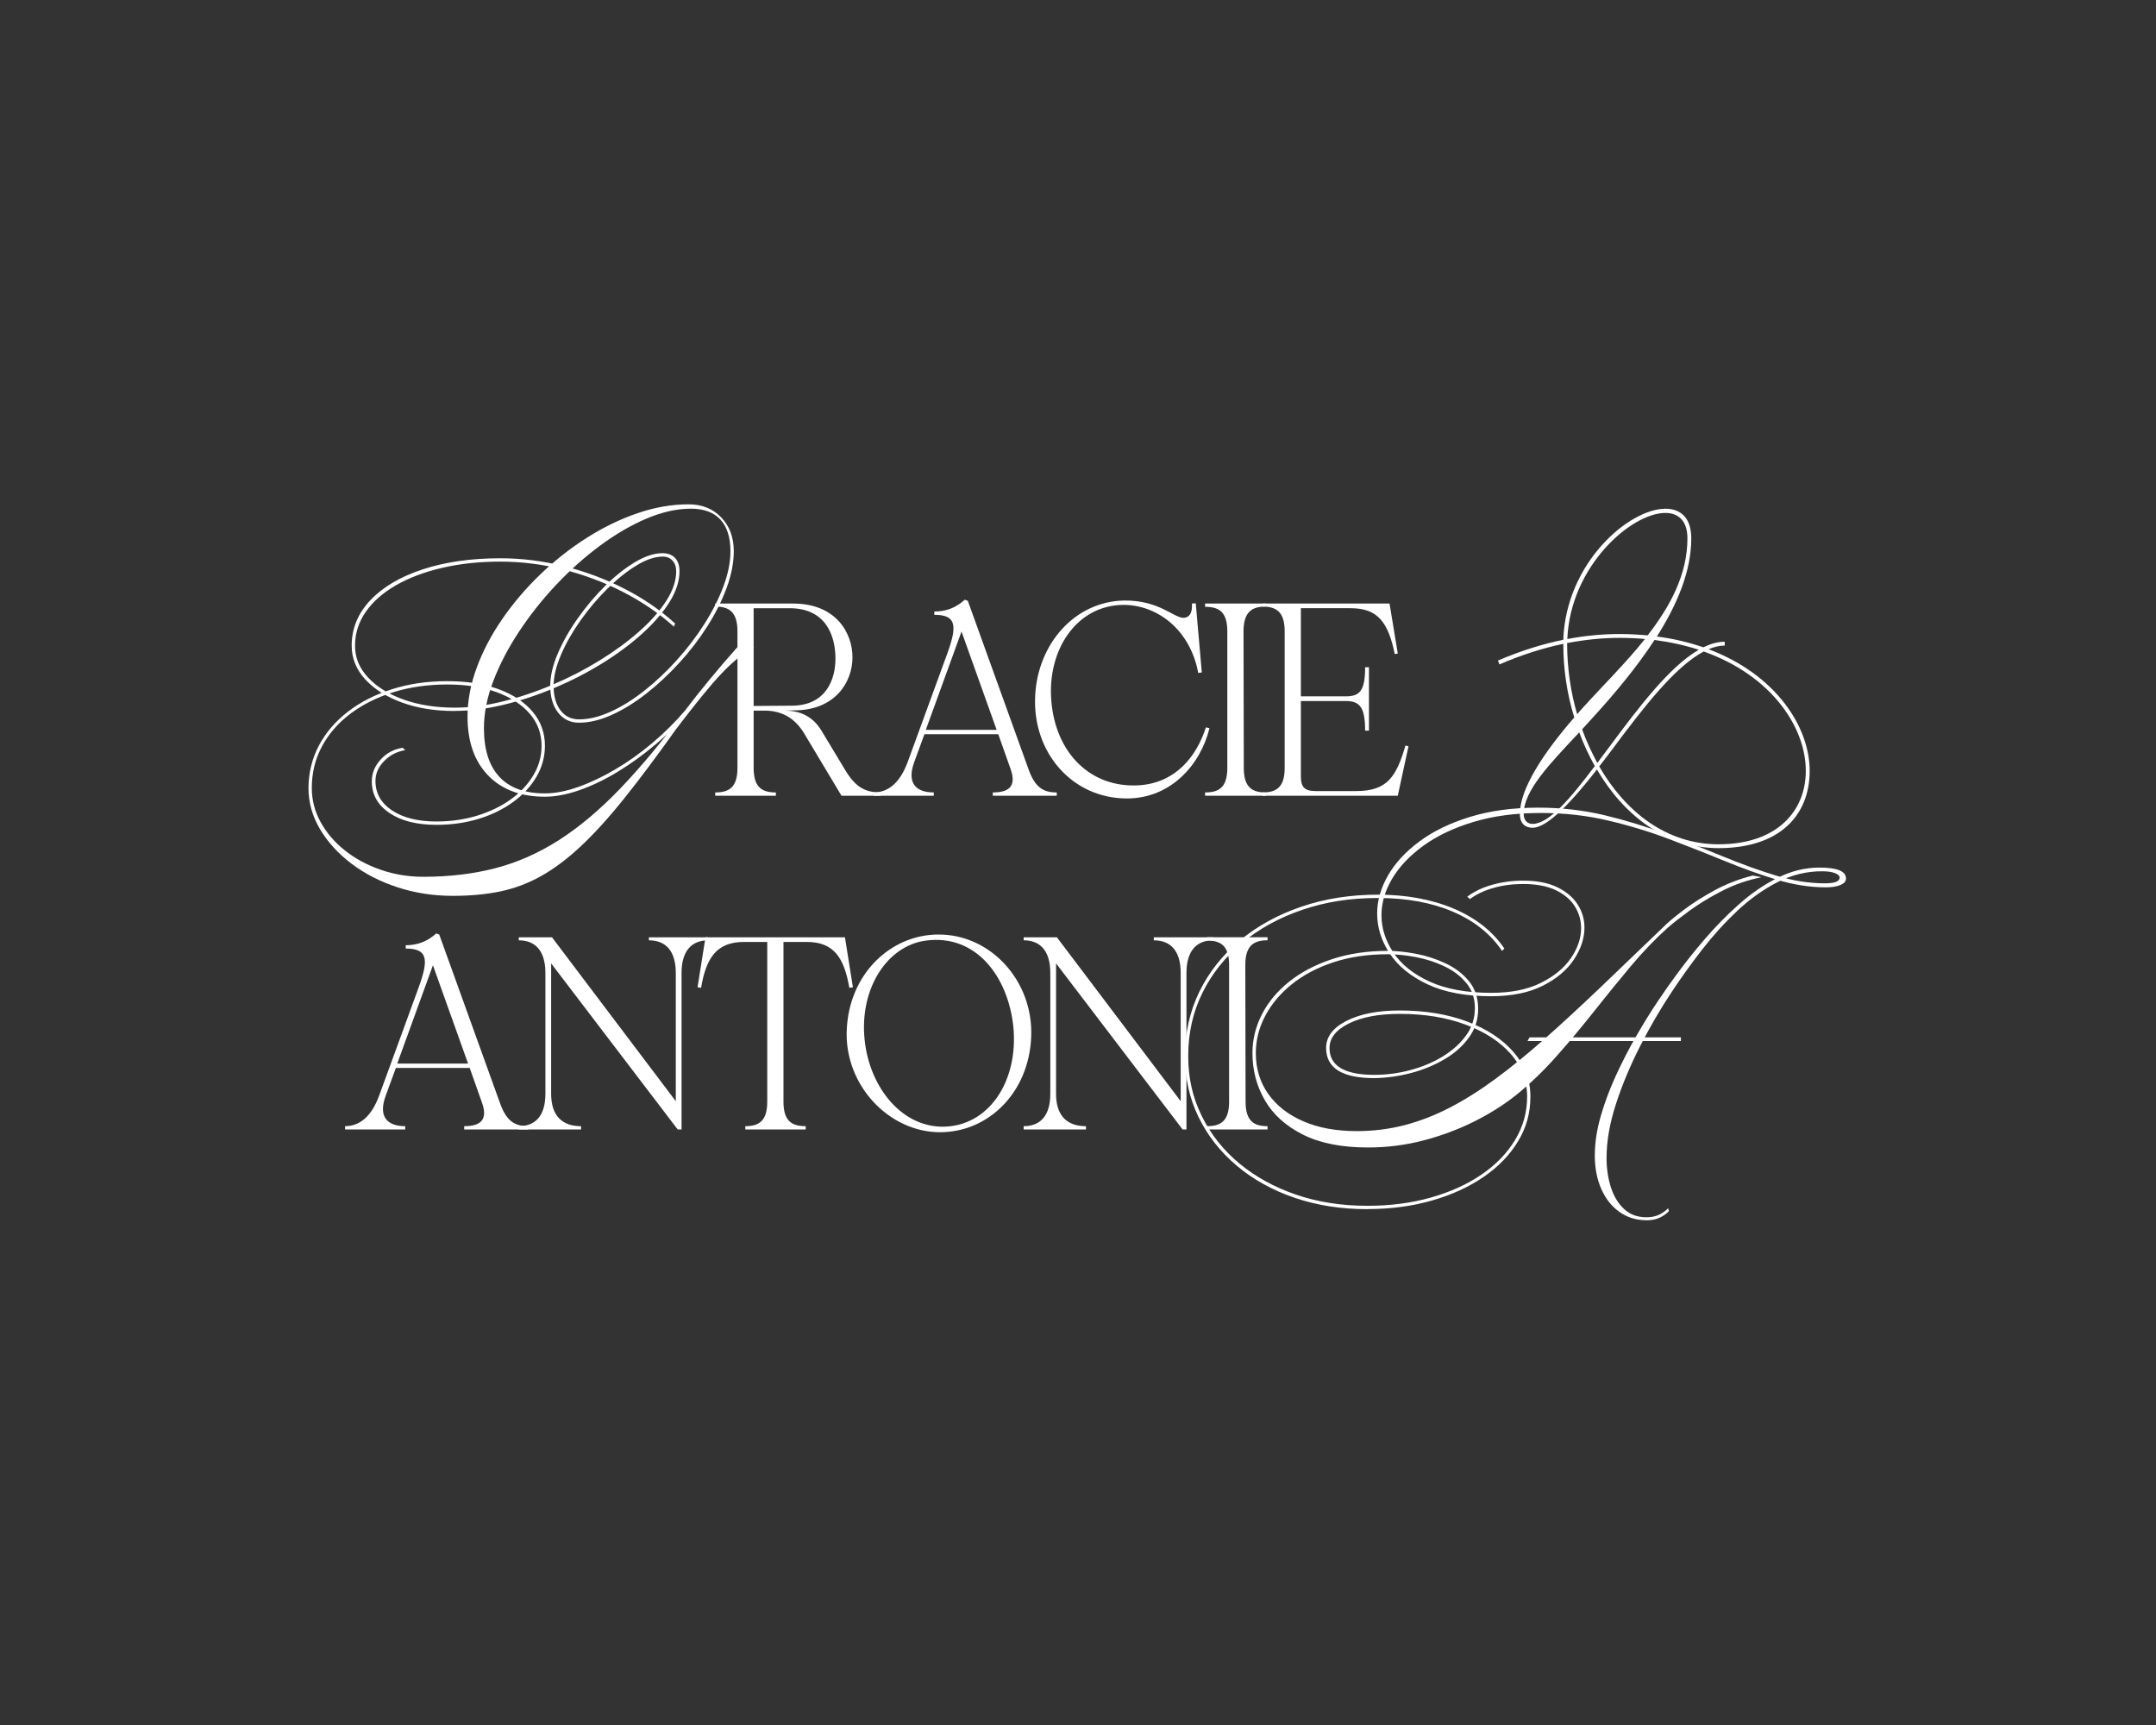 <?xml version="1.0" encoding="UTF-8"?>
<svg id="Layer_1" xmlns="http://www.w3.org/2000/svg" version="1.1" viewBox="0 0 1280 1024">
  <rect x="0" y="0" width="1280" height="1024" fill="#333333" stroke="none"/>
  <!-- Generator: Adobe Illustrator 29.5.1, SVG Export Plug-In . SVG Version: 2.1.0 Build 141)  -->
  <defs>
    <style>
      .st0 {
        fill: #fff;
      }
    </style>
  </defs>
  <g>
    <path class="st0" d="M204.87,668.52c8.64,0,15.65-5.7,20.21-18.09l23.63-64.7c5.87-16.3,5.22-22.65-7.82-22.65v-1.96c7.01,0,12.88-2.28,18.09-7.01l1.79.65,36.02,99.91c3.91,11.08,8.97,13.85,16.79,13.85v1.95h-37.98v-1.95c8.48,0,14.51-2.77,10.59-13.85l-7.33-20.7h-43.84l-6.03,16.46c-4.56,12.39.81,18.09,11.57,18.09v1.95h-35.69v-1.95ZM277.89,631.36l-20.86-58.35-21.19,58.35h42.05Z"/>
    <path class="st0" d="M307.99,668.52c9.62,0,15.81-5.87,15.81-19.23v-71.71c0-13.36-6.19-19.39-15.81-19.39v-1.79h19.72l73.5,97.3v-76.11c0-13.36-6.19-19.39-15.97-19.39v-1.79h35.2v1.79c-9.62,0-15.81,6.03-15.81,19.39v92.9h-2.28l-75.14-98.6v77.42c0,13.36,6.85,19.23,17.77,19.23v1.95h-37v-1.95Z"/>
    <path class="st0" d="M442.47,668.52c7.66,0,13.04-2.61,13.04-14.51v-94.85h-13.85c-16.13,0-22.49,9.45-25.42,27.22l-2.12-.32,4.73-29.66h82.79l4.73,29.66-2.12.32c-3.1-17.76-9.13-27.22-25.26-27.22h-13.85v94.85c0,11.9,5.38,14.51,13.2,14.51v1.95h-35.86v-1.95Z"/>
    <path class="st0" d="M502.7,611.64c1.31-33.74,26.24-56.72,54.11-56.88,31.13-.32,56.72,27.38,55.41,60.63-1.3,33.25-25.42,56.72-54.11,56.72-30.32,0-56.72-27.87-55.42-60.47ZM563.01,668.68c25.1-2.12,41.56-27.71,38.63-59-3.1-29.99-22.17-55.25-51.83-51.34-22.98,2.93-39.61,28.36-36.51,58.68,2.77,28.52,22.82,53.95,49.71,51.66Z"/>
    <path class="st0" d="M607.75,668.52c9.62,0,15.81-5.87,15.81-19.23v-71.71c0-13.36-6.19-19.39-15.81-19.39v-1.79h19.72l73.5,97.3v-76.11c0-13.36-6.19-19.39-15.97-19.39v-1.79h35.2v1.79c-9.62,0-15.81,6.03-15.81,19.39v92.9h-2.28l-75.14-98.6v77.42c0,13.36,6.85,19.23,17.77,19.23v1.95h-37v-1.95Z"/>
    <path class="st0" d="M716.51,668.52c7.82,0,13.2-2.61,13.2-14.51v-81.16c0-11.9-5.38-14.51-13.2-14.51v-1.95h36.02v1.79c-7.82,0-13.2,2.77-13.2,14.67l.16,81.16c0,11.9,5.38,14.51,13.04,14.51v1.95h-36.02v-1.95Z"/>
    <path class="st0" d="M811.83,717.79c-15.64,0-30.06-2.25-43.24-6.76-13.19-4.51-24.66-10.87-34.4-19.09-9.74-8.22-17.3-17.86-22.67-28.93-5.37-11.07-8.05-23.17-8.05-36.29s2.85-26.31,8.55-37.97c5.7-11.66,13.72-21.8,24.06-30.42,10.34-8.61,22.5-15.31,36.48-20.08,13.99-4.77,29.19-7.16,45.63-7.16s31.98,2.79,45.03,8.35c13.06,5.57,23.03,13.46,29.92,23.66l-1.39,1.39c-6.76-10.07-16.48-17.83-29.13-23.26-12.66-5.43-27.47-8.15-44.44-8.15s-31.12,2.32-44.84,6.96c-13.72,4.64-25.65,11.17-35.79,19.58-10.14,8.42-18.03,18.33-23.66,29.72-5.63,11.4-8.45,23.86-8.45,37.38s2.65,24.72,7.95,35.59c5.3,10.87,12.72,20.28,22.27,28.23,9.54,7.95,20.77,14.15,33.7,18.59,12.92,4.44,27.07,6.66,42.45,6.66,13.52,0,26.04-1.62,37.57-4.87,11.54-3.25,21.57-7.79,30.12-13.62,8.55-5.83,15.21-12.69,19.98-20.58,4.77-7.89,7.16-16.47,7.16-25.75s-3.25-17.99-9.74-25.35c-6.5-7.36-15.44-13.15-26.84-17.4-11.4-4.24-24.39-6.36-38.97-6.36-12.46,0-22.54,1.89-30.22,5.67-7.69,3.78-11.54,8.65-11.54,14.61,0,10.61,8.88,15.91,26.64,15.91,7.29,0,14.48-.96,21.57-2.88,7.09-1.92,13.49-4.63,19.19-8.15,5.7-3.51,10.27-7.66,13.72-12.43,3.44-4.77,5.17-10.14,5.17-16.11s-1.69-10.8-5.07-14.91c-3.38-4.11-7.73-7.42-13.03-9.94-5.3-2.51-10.94-4.34-16.9-5.47-5.97-1.12-11.53-1.69-16.7-1.69-11.93,0-22.7,1.59-32.31,4.77-9.61,3.18-17.83,7.52-24.66,13.03-6.83,5.5-12.1,11.76-15.81,18.79-3.71,7.03-5.57,14.39-5.57,22.07,0,9.28,2.49,17.4,7.46,24.36,4.97,6.96,11.92,12.36,20.87,16.2,8.94,3.85,19.45,5.76,31.51,5.76,9.81,0,19.22-1.16,28.23-3.48,9.01-2.32,17.96-5.76,26.84-10.34,8.88-4.57,17.97-10.27,27.24-17.1,9.28-6.82,19.05-14.78,29.33-23.86,10.27-9.08,21.34-19.29,33.21-30.62,11.86-11.33,24.82-23.76,38.87-37.28,2.51-2.39,6.29-5.47,11.33-9.24,5.04-3.78,11-7.52,17.9-11.24,6.89-3.71,14.31-6.56,22.27-8.55l5.17.99c-8.49,1.73-16.37,4.48-23.66,8.25s-13.66,7.66-19.09,11.63c-5.44,3.98-9.68,7.29-12.73,9.94-7.56,6.76-14.95,14.45-22.17,23.06-7.23,8.62-14.45,17.5-21.68,26.64-7.23,9.15-14.65,18.03-22.27,26.64-7.62,8.62-15.6,16.3-23.96,23.06-7.3,5.83-15.64,11.1-25.05,15.81-9.42,4.7-19.45,8.45-30.12,11.24-10.67,2.78-21.64,4.17-32.91,4.17-15.64,0-28.53-2.55-38.67-7.66-10.13-5.1-17.66-11.9-22.56-20.38-4.91-8.48-7.36-17.83-7.36-28.04,0-7.95,1.85-15.57,5.57-22.86,3.71-7.29,9.07-13.75,16.1-19.39,7.03-5.63,15.51-10.1,25.45-13.42,9.94-3.31,21.08-4.97,33.4-4.97,4.77,0,10.2.57,16.3,1.69,6.09,1.13,11.99,3.02,17.7,5.67,5.7,2.65,10.37,6.2,14.02,10.64,3.64,4.44,5.46,9.91,5.46,16.4s-1.79,11.86-5.37,16.9c-3.58,5.04-8.38,9.35-14.41,12.92-6.04,3.58-12.66,6.33-19.88,8.25-7.23,1.92-14.55,2.95-21.98,3.08-19.09,0-28.63-5.97-28.63-17.9,0-6.62,4.04-11.99,12.13-16.1,8.08-4.11,18.62-6.16,31.61-6.16,14.98,0,28.3,2.18,39.97,6.56,11.66,4.38,20.84,10.41,27.53,18.1,6.7,7.69,10.05,16.5,10.05,26.44s-2.43,18.36-7.26,26.44c-4.84,8.08-11.63,15.14-20.38,21.17-8.75,6.03-19.02,10.74-30.82,14.12-11.8,3.38-24.59,5.07-38.37,5.07ZM977.45,724.36c-5.97,0-11.27-1.62-15.91-4.87-4.64-3.25-8.25-7.79-10.84-13.62-2.58-5.83-3.88-12.46-3.88-19.88s1.16-15.18,3.48-23.26c2.32-8.08,5.33-16.17,9.05-24.25,3.71-8.08,7.72-15.87,12.03-23.36,4.31-7.49,8.55-14.35,12.73-20.58,4.18-6.23,7.86-11.46,11.03-15.71,4.91-6.76,10.5-13.82,16.81-21.17,6.29-7.36,13.09-14.28,20.38-20.78,7.29-6.49,14.98-11.76,23.06-15.81,8.08-4.04,16.37-6.06,24.85-6.06,5.17,0,9.08.53,11.73,1.59,2.65,1.06,3.98,2.72,3.98,4.97,0,1.59-1.09,2.85-3.28,3.78-2.19.93-5.07,1.39-8.65,1.39-9.41,0-19.05-1.49-28.93-4.47-9.87-2.98-20.15-6.66-30.82-11.04-10.67-4.37-21.77-8.75-33.3-13.12-11.54-4.37-23.63-8.05-36.29-11.04-12.66-2.98-25.95-4.47-39.86-4.47-14.85,0-28.14,1.76-39.86,5.27-11.73,3.51-21.68,8.22-29.83,14.12-8.15,5.9-14.35,12.43-18.59,19.58-4.25,7.16-6.37,14.39-6.37,21.67,0,7.82,2.39,15.28,7.16,22.37,4.77,7.09,11.99,12.82,21.67,17.2,9.68,4.37,21.8,6.56,36.38,6.56,11.66,0,21.44-1.95,29.33-5.86,7.89-3.91,13.85-8.81,17.9-14.71,4.04-5.9,6.07-11.83,6.07-17.8,0-4.64-1.23-8.95-3.68-12.92-2.46-3.98-6.23-7.19-11.33-9.64-5.11-2.45-11.57-3.68-19.39-3.68-6.36,0-12.29.8-17.79,2.39-5.5,1.59-10.11,3.78-13.81,6.56l-1.59-1.39c3.97-3.05,8.87-5.4,14.71-7.06,5.83-1.66,11.99-2.49,18.49-2.49,8.22,0,15.01,1.33,20.38,3.98,5.37,2.65,9.38,6.07,12.03,10.24,2.65,4.17,3.98,8.72,3.98,13.62,0,6.36-2.09,12.69-6.26,18.99-4.18,6.3-10.37,11.5-18.59,15.61-8.22,4.11-18.42,6.17-30.62,6.17-15.11,0-27.67-2.36-37.67-7.06-10.01-4.7-17.5-10.8-22.47-18.29-4.97-7.49-7.46-15.41-7.46-23.76,0-7.55,2.12-15.04,6.37-22.47,4.24-7.42,10.47-14.18,18.69-20.28,8.21-6.1,18.26-10.97,30.12-14.61,11.86-3.64,25.35-5.47,40.46-5.47,13.78,0,27,1.53,39.67,4.57,12.66,3.05,24.85,6.8,36.58,11.23,11.73,4.44,23,8.88,33.8,13.32,10.8,4.44,21.21,8.19,31.21,11.23,10.01,3.05,19.65,4.57,28.93,4.57,3.04,0,5.26-.3,6.66-.89,1.39-.6,2.09-1.42,2.09-2.49s-.93-1.95-2.79-2.68c-1.85-.73-4.44-1.09-7.75-1.09-9.14,0-17.93,2.16-26.34,6.46-8.42,4.31-16.34,9.94-23.76,16.9-7.42,6.96-14.38,14.61-20.87,22.96-6.5,8.35-12.46,16.64-17.9,24.85-6.89,10.34-13.29,21.31-19.19,32.91-5.9,11.6-10.67,23.06-14.32,34.4-3.65,11.33-5.47,21.9-5.47,31.72,0,6.23.86,12.03,2.58,17.4s4.34,9.67,7.86,12.92c3.51,3.25,7.92,4.87,13.22,4.87,2.78,0,5.2-.47,7.26-1.39,2.05-.93,3.94-2.25,5.67-3.98l.39,1.79c-1.72,1.72-3.65,3.05-5.76,3.98-2.13.93-4.64,1.39-7.56,1.39ZM906.86,617.99l1.2-2.19h89.87v2.19h-91.07Z"/>
  </g>
  <g>
    <g>
      <path class="st0" d="M185.12,467.79c0,7.16,1.76,13.92,5.27,20.28,3.51,6.36,8.32,11.96,14.41,16.8,6.1,4.84,13.15,8.65,21.18,11.43,8.02,2.79,16.47,4.18,25.35,4.18,15.37,0,29.59-1.69,42.65-5.07,13.05-3.38,25.61-8.92,37.68-16.6,12.06-7.69,24.19-17.86,36.39-30.52,12.19-12.66,25.12-28.2,38.77-46.63,3.98-5.3,8.58-11.13,13.82-17.49,5.23-6.36,10.97-13.06,17.2-20.08h9.94c-3.45,1.99-6.73,4.24-9.84,6.76-3.12,2.52-6.36,5.57-9.74,9.14-3.38,3.58-7.23,8.02-11.53,13.32-4.31,5.3-9.45,11.86-15.41,19.68-11.4,16.04-21.67,29.76-30.82,41.16-9.15,11.4-17.73,20.84-25.75,28.33-8.02,7.49-15.91,13.39-23.66,17.69-7.75,4.31-15.84,7.32-24.26,9.05-8.42,1.72-17.73,2.58-27.93,2.58-11.53,0-22.47-1.69-32.81-5.07-10.34-3.38-19.45-8.05-27.34-14.02-7.88-5.97-14.12-12.79-18.69-20.48-4.57-7.69-6.86-15.84-6.86-24.46s2.06-17.4,6.16-25.15c4.11-7.75,9.88-14.48,17.3-20.18,7.42-5.7,16.14-10.14,26.15-13.32,10.01-3.18,20.91-4.77,32.71-4.77s21.84,1.59,30.52,4.77c8.68,3.18,15.44,7.66,20.28,13.42,4.84,5.76,7.26,12.49,7.26,20.18,0,6.49-1.66,12.59-4.97,18.29-3.32,5.7-7.92,10.71-13.82,15.01-5.9,4.31-12.72,7.66-20.48,10.04-7.76,2.38-16.14,3.58-25.15,3.58-11.67,0-20.98-2.36-27.93-7.06-6.96-4.71-10.44-10.97-10.44-18.79,0-4.77,1.76-9.08,5.27-12.92,3.51-3.85,7.85-6.17,13.02-6.96l1.59,1.39c-4.91.8-9.08,2.95-12.53,6.46-3.45,3.51-5.17,7.45-5.17,11.83,0,7.29,3.28,13.12,9.84,17.5,6.56,4.37,15.34,6.56,26.34,6.56,8.61,0,16.7-1.16,24.26-3.48,7.56-2.32,14.18-5.54,19.88-9.64,5.7-4.11,10.17-8.88,13.42-14.32,3.25-5.43,4.87-11.26,4.87-17.49,0-7.29-2.36-13.65-7.06-19.09-4.71-5.43-11.23-9.67-19.59-12.73-8.35-3.05-18.16-4.57-29.43-4.57s-22.17,1.52-31.91,4.57c-9.74,3.05-18.26,7.33-25.55,12.82-7.29,5.5-12.92,12-16.9,19.49-3.98,7.49-5.97,15.68-5.97,24.55ZM269.82,422.06c-11.67,0-22.1-1.69-31.31-5.07-9.21-3.38-16.47-7.99-21.77-13.82-5.3-5.83-7.95-12.46-7.95-19.88,0-10.2,3.71-19.22,11.13-27.04,7.42-7.82,17.79-13.92,31.12-18.29,13.32-4.37,28.66-6.56,46.03-6.56,12.59,0,25.15,1.56,37.68,4.67,12.53,3.12,24.46,7.55,35.79,13.32,11.33,5.76,21.44,12.69,30.32,20.78l-.8,1.79c-8.88-7.95-18.96-14.81-30.22-20.58-11.27-5.76-23.1-10.2-35.49-13.32-12.39-3.11-24.82-4.67-37.28-4.67s-23.96,1.23-34.5,3.68c-10.54,2.45-19.68,5.9-27.44,10.34-7.75,4.44-13.75,9.71-17.99,15.81-4.24,6.1-6.36,12.79-6.36,20.08s2.58,13.32,7.75,18.89c5.17,5.57,12.23,9.94,21.18,13.12,8.95,3.18,19.05,4.77,30.32,4.77,9.01,0,18.49-1.23,28.43-3.68,9.94-2.45,19.81-5.76,29.62-9.94,9.81-4.18,19.12-8.98,27.94-14.42,8.81-5.43,16.63-11.16,23.46-17.2,6.83-6.03,12.19-12.09,16.1-18.19,3.91-6.1,5.87-11.93,5.87-17.5,0-2.65-.73-4.77-2.19-6.36-1.46-1.59-3.38-2.39-5.77-2.39-4.64,0-9.84,1.76-15.61,5.27-5.77,3.51-11.53,8.12-17.3,13.82-5.77,5.7-11.07,11.97-15.91,18.79-4.84,6.83-8.72,13.65-11.63,20.48-2.92,6.83-4.37,12.96-4.37,18.39,0,6.1,1.36,10.93,4.08,14.51,2.72,3.58,6.39,5.37,11.03,5.37,5.83,0,12.1-1.52,18.79-4.57,6.69-3.05,13.39-7.22,20.08-12.53,6.69-5.3,13.09-11.33,19.19-18.09,6.1-6.76,11.53-13.88,16.31-21.37,4.77-7.49,8.55-14.94,11.33-22.37,2.78-7.42,4.18-14.38,4.18-20.88,0-8.22-1.99-14.48-5.97-18.79-3.98-4.31-9.81-6.46-17.5-6.46-8.35,0-17.13,1.96-26.34,5.87-9.21,3.91-18.43,9.28-27.64,16.1-9.21,6.83-17.93,14.61-26.15,23.36-8.22,8.75-15.54,17.99-21.97,27.74-6.43,9.74-11.5,19.48-15.21,29.23-3.71,9.74-5.57,19.06-5.57,27.93,0,12.73,3.05,22.37,9.15,28.93,6.09,6.56,15.11,9.84,27.04,9.84,5.97,0,12.53-1.26,19.68-3.78,7.16-2.52,14.51-6,22.07-10.44,7.55-4.44,14.91-9.67,22.07-15.71,7.16-6.03,13.72-12.56,19.68-19.59h2.39c-5.97,7.29-12.63,14.05-19.98,20.28-7.36,6.23-14.91,11.7-22.66,16.41-7.76,4.7-15.34,8.35-22.77,10.93-7.42,2.58-14.25,3.88-20.48,3.88-14.32,0-25.55-4.2-33.7-12.62-8.15-8.42-12.23-20.05-12.23-34.9,0-9.54,1.82-19.25,5.47-29.13,3.64-9.87,8.71-19.52,15.21-28.93,6.49-9.41,14.02-18.22,22.57-26.44,8.55-8.22,17.73-15.44,27.54-21.67,9.81-6.23,19.85-11.1,30.12-14.61,10.27-3.51,20.38-5.27,30.32-5.27,7.95,0,14.41,2.58,19.38,7.75,4.97,5.17,7.46,11.87,7.46,20.08,0,6.76-1.39,13.95-4.17,21.57-2.78,7.62-6.6,15.25-11.43,22.87-4.84,7.62-10.37,14.85-16.6,21.67-6.23,6.83-12.76,12.92-19.59,18.29-6.83,5.37-13.69,9.61-20.58,12.73-6.89,3.12-13.39,4.67-19.49,4.67-5.17,0-9.31-1.99-12.43-5.97-3.11-3.98-4.67-9.28-4.67-15.91,0-5.83,1.49-12.23,4.47-19.19,2.98-6.96,6.96-13.95,11.93-20.98,4.97-7.02,10.4-13.45,16.3-19.29,5.9-5.83,11.8-10.5,17.7-14.02,5.9-3.51,11.3-5.27,16.2-5.27,3.18,0,5.67.93,7.45,2.78,1.79,1.86,2.68,4.51,2.68,7.95,0,5.83-1.96,11.9-5.87,18.19-3.91,6.3-9.31,12.56-16.2,18.79-6.89,6.23-14.78,12.1-23.66,17.6-8.88,5.5-18.32,10.37-28.33,14.61-10.01,4.25-20.08,7.59-30.22,10.04-10.14,2.45-19.92,3.68-29.33,3.68Z"/>
      <path class="st0" d="M424.62,470.41c7.82,0,13.2-2.61,13.2-14.51v-81.16c0-11.9-5.38-14.67-13.2-14.67v-1.79h46.29c25.26,0,35.2,17.27,35.2,31.94s-10.27,31.46-34.55,31.46l-5.7.16c7.82,0,16.13,2.44,21.84,11.9l14.34,23.79c6.19,10.11,11.9,12.88,21.02,12.88v1.96h-23.47l-22.17-37c-5.05-8.31-12.22-13.37-23.14-13.53h-6.85v34.06c0,11.9,5.38,14.51,13.2,14.51v1.96h-36.02v-1.96ZM470.25,418.91c20.21-.16,25.91-15.64,25.75-28.52-.16-12.88-5.54-29.34-27.22-29.34h-21.35v58.02l22.82-.16Z"/>
      <path class="st0" d="M518.68,470.41c8.64,0,15.65-5.7,20.21-18.09l23.63-64.7c5.87-16.3,5.22-22.65-7.82-22.65v-1.96c7.01,0,12.88-2.28,18.09-7.01l1.79.65,36.02,99.91c3.91,11.08,8.97,13.85,16.79,13.85v1.96h-37.98v-1.96c8.48,0,14.51-2.77,10.59-13.85l-7.33-20.7h-43.84l-6.03,16.46c-4.56,12.39.81,18.09,11.57,18.09v1.96h-35.69v-1.96ZM591.7,433.25l-20.86-58.35-21.19,58.35h42.05Z"/>
      <path class="st0" d="M614.56,413.2c1.47-30.97,23.47-56.23,52.97-56.72,21.03-.16,29.5,10.6,35.37,10.27,3.59-.32,5.05-3.26,4.73-8.47l2.28-.17,3.59,41.07-2.12.32c-4.73-25.75-24.45-40.58-44.66-40.42-27.71.32-45.15,26.89-42.54,57.21,2.61,30.8,23.31,51.66,52.15,49.87,21.68-1.47,34.06-17.11,39.61-34.39l2.12.49c-5.22,21.51-22.82,41.72-49.06,41.72-32.27,0-56.07-27.06-54.44-60.79Z"/>
      <path class="st0" d="M715.45,470.41c7.82,0,13.2-2.61,13.2-14.51v-81.16c0-11.9-5.38-14.51-13.2-14.51v-1.95h36.02v1.79c-7.82,0-13.2,2.77-13.2,14.67l.16,81.16c0,11.9,5.38,14.51,13.04,14.51v1.96h-36.02v-1.96Z"/>
      <path class="st0" d="M749.5,470.41c7.82,0,13.2-2.61,13.2-14.51v-81.16c0-11.9-5.38-14.67-13.2-14.67v-1.79h75.46l4.89,29.66-1.79.32c-3.91-18.74-9.94-27.22-26.24-27.22h-29.5v52.32h26.57c8.31,0,11.57-3.1,11.57-17.27h2.28v37.65h-2.28c0-14.18-3.26-17.6-11.74-17.6h-26.4v44.65c0,6.03,1.79,8.8,8.64,8.8h24.29c18.42,0,23.79-8.64,29.17-27.05l1.79.49-6.36,29.34h-80.35v-1.96Z"/>
    </g>
    <path class="st0" d="M928.11,382.19c-11.98,2.51-24.64,6.5-37.88,12.21l-.91-2.28c13.58-5.82,26.47-9.81,38.79-12.32,1.6-45.75,39.02-77.81,60.7-77.81,9.01,0,15.29,5.47,15.29,17.57,0,19.62-8.44,39.36-20.42,58.3,10.04,1.25,19.17,3.54,27.61,6.39,4.22-2.05,8.44-3.31,12.67-3.31v2.28c-3.08,0-6.39.8-9.58,2.17,39.7,14.94,60.01,45.86,60.01,72.22s-17.8,45.86-54.08,45.86c-31.49,0-56.36-19.62-72.22-46.66-14.03,17.91-28.98,34.57-38.22,34.57-4.11,0-7.53-2.28-7.53-8.21,0-14.95,14.03-36.28,32.29-57.28-4.34-14.03-6.5-28.86-6.5-43.13v-.57ZM937.57,434.78c-17.91,19.05-32.97,34.68-32.97,48.38,0,4.11,2.51,5.93,5.25,5.93,9.7,0,22.59-15.18,36.97-34.34-3.54-6.28-6.62-13.01-9.24-19.97ZM930.39,381.73c0,14.72,2.05,28.75,5.93,42.21.91-1.03,1.83-2.05,2.74-3.08,11.87-13.24,25.79-26.81,37.54-41.53-4.91-.46-9.92-.68-15.17-.68-9.81,0-20.08,1.02-31.03,3.08ZM978.19,377.17c13.46-17.34,23.62-36.17,23.62-57.62,0-10.38-5.36-15.06-13.12-15.06-20.08,0-56.36,31.38-58.19,74.85,10.84-2.05,21.11-2.97,30.92-2.97,5.82,0,11.41.34,16.77.8ZM982.3,379.9c-10.5,16.09-23.39,31.49-35.94,45.29l-7.07,7.76c2.51,6.96,5.59,13.58,9.01,19.97l7.42-9.92c16.88-22.7,35.37-47.24,52.82-57.28-7.99-2.62-16.77-4.56-26.24-5.82ZM1011.51,386.75c-17.46,9.13-36.74,34.57-53.97,57.62-2.62,3.54-5.36,7.07-8.1,10.61,15.52,26.81,39.82,46.21,70.85,46.21,34.91,0,51.8-19.85,51.8-43.58,0-26.02-20.42-56.59-60.58-70.85Z"/>
  </g>
</svg>